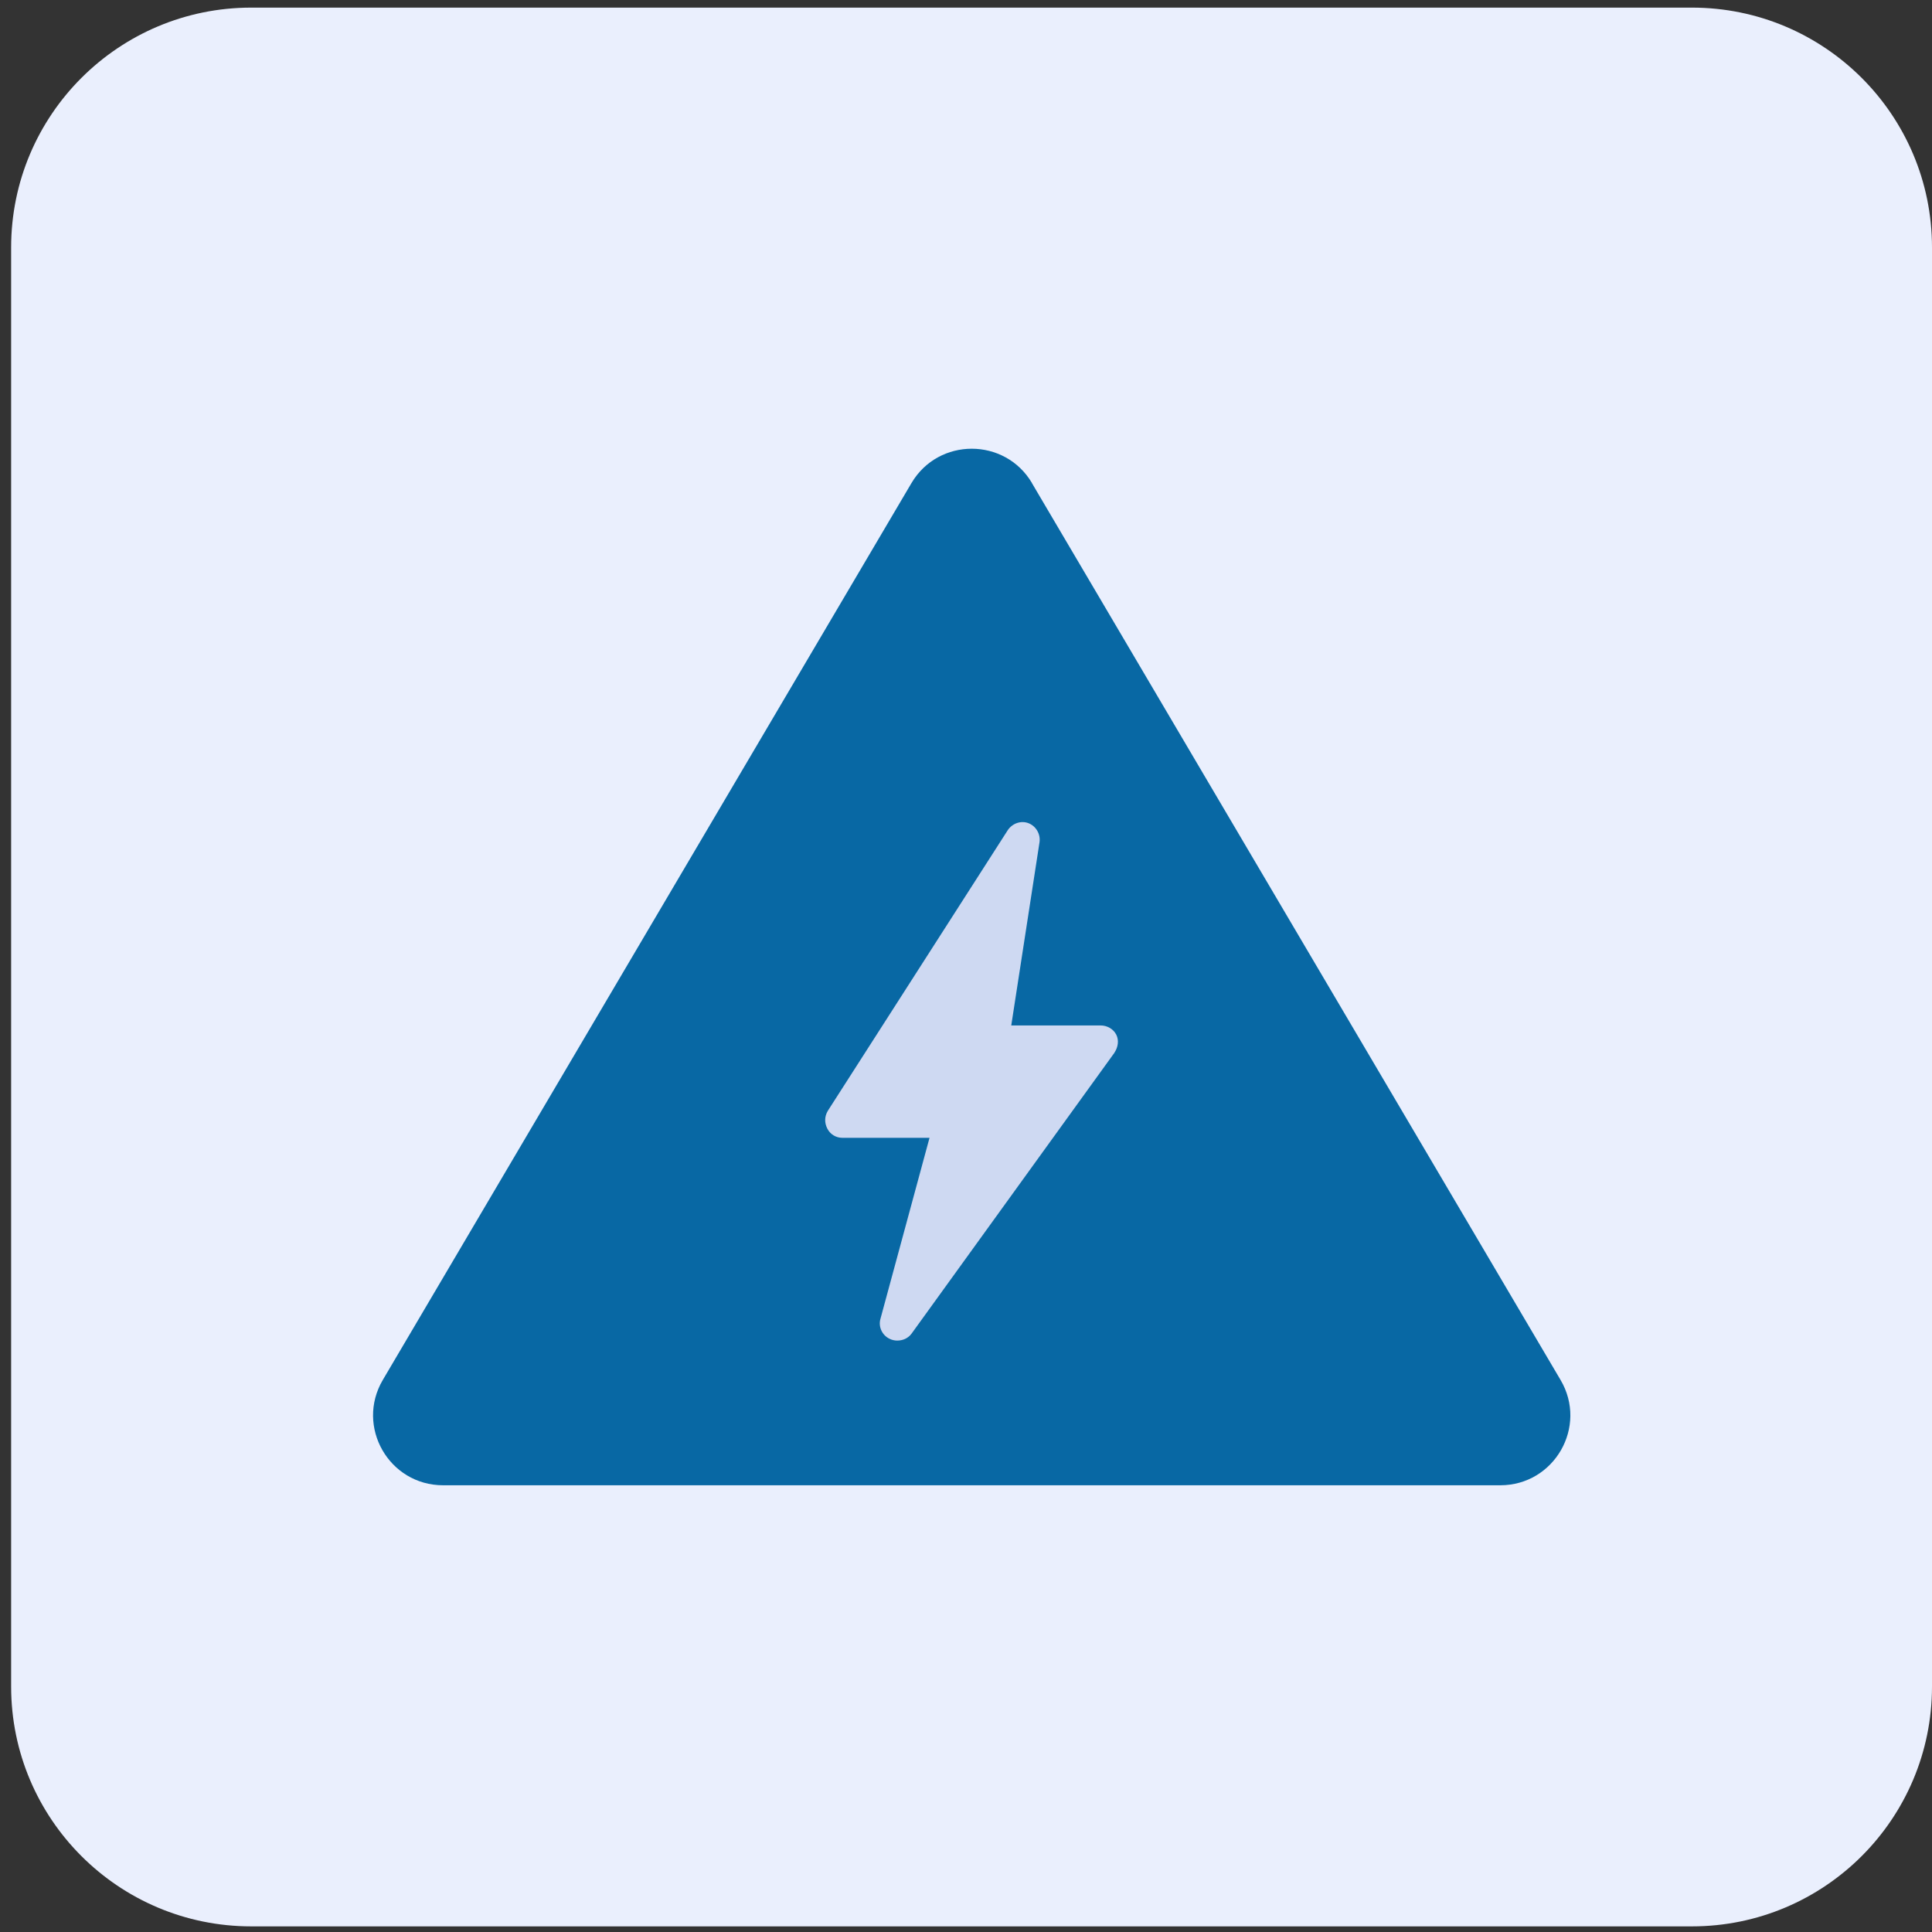 <svg xmlns="http://www.w3.org/2000/svg" width="101" height="101" viewBox="0 0 101 101" fill="none"><rect x="0" y="0" width="101" height="101" fill="#333333" stroke="none"/><path d="M88.448 0.398H13.135C6.202 0.398 0.582 6.012 0.582 12.938V88.167C0.582 95.092 6.202 100.706 13.135 100.706H88.448C95.38 100.706 101 95.092 101 88.167V12.938C101 6.012 95.38 0.398 88.448 0.398Z" fill="#EAEFFD"></path><path d="M53.947 25.256L81.582 72.14C83.02 74.576 81.26 77.646 78.43 77.646H23.164C20.334 77.646 18.58 74.576 20.012 72.14L47.648 25.256C49.062 22.859 52.537 22.859 53.952 25.256H53.947Z" fill="#0868A4"></path><path d="M58.27 55.021L47.653 69.72C47.472 69.963 47.2 70.082 46.9 70.082C46.782 70.082 46.629 70.053 46.51 69.991C46.119 69.81 45.904 69.358 46.029 68.94L48.593 59.482H44.037C43.703 59.482 43.403 59.301 43.25 59.001C43.097 58.702 43.097 58.368 43.278 58.068L52.684 43.398C52.928 43.036 53.381 42.883 53.771 43.036C54.162 43.189 54.405 43.607 54.343 44.031L52.866 53.608H57.541C57.874 53.608 58.203 53.789 58.355 54.088C58.508 54.388 58.446 54.75 58.265 55.021H58.27Z" fill="#CED9F2"></path></svg>
